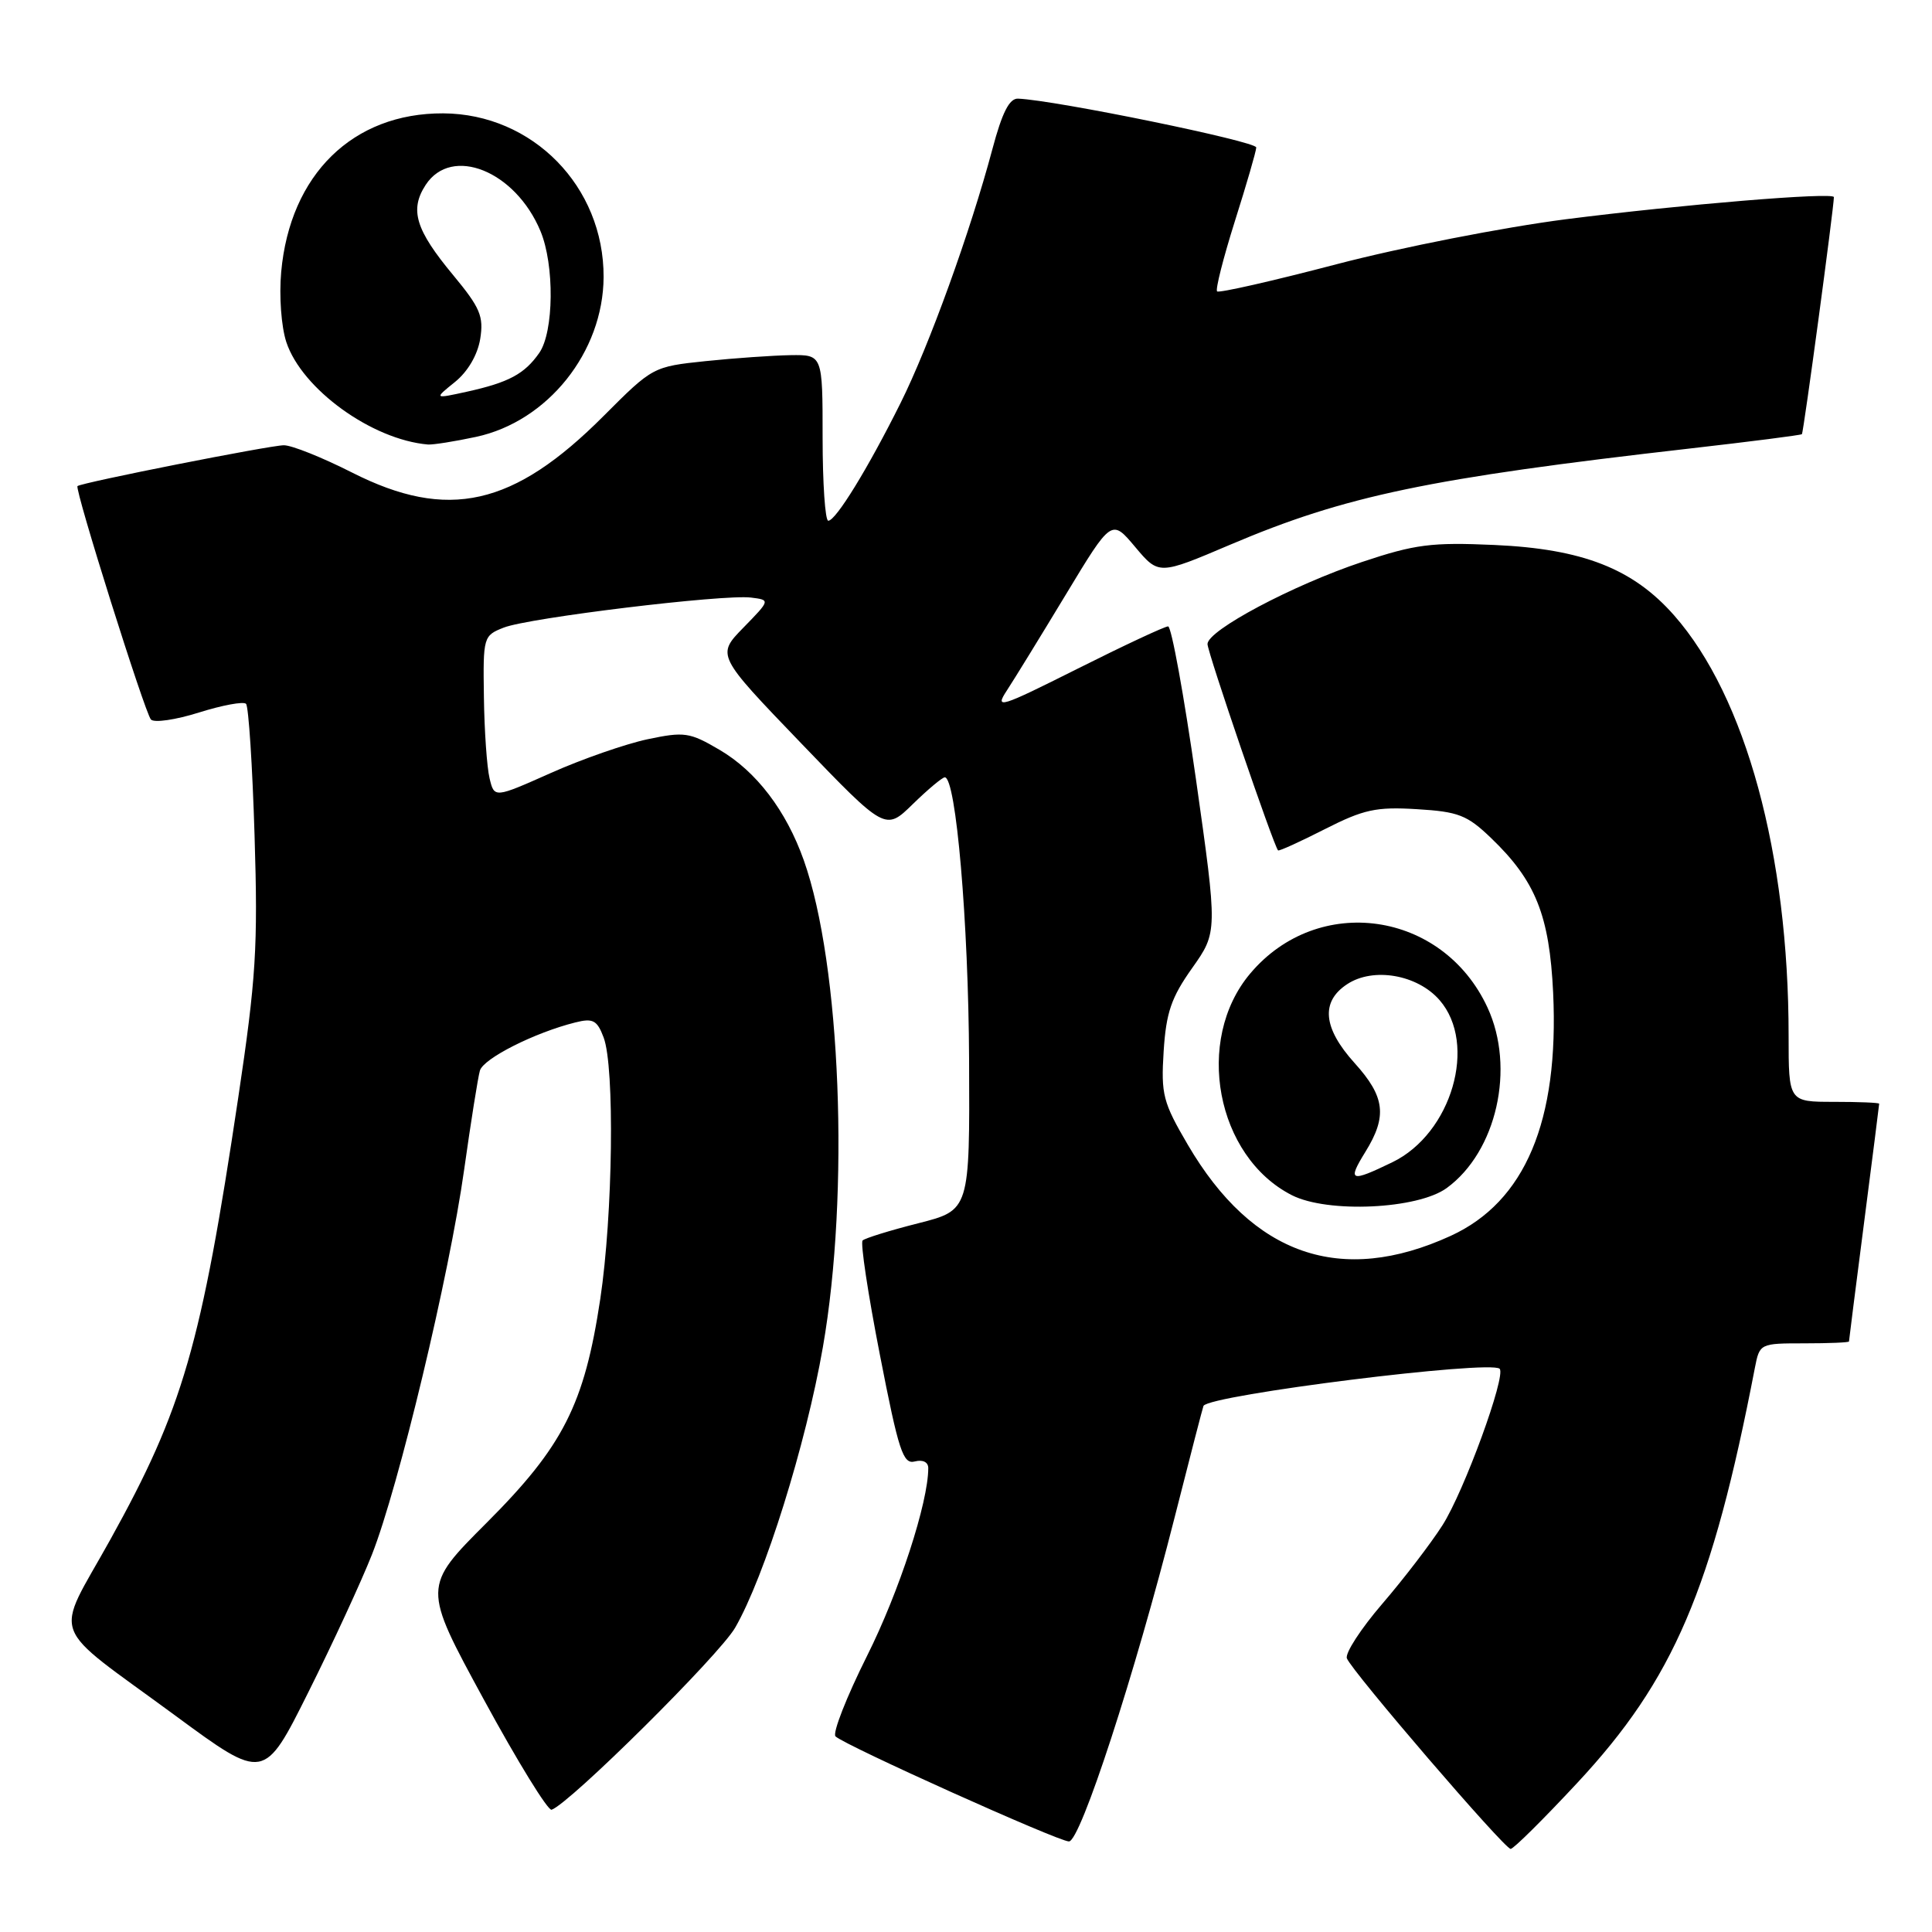 <?xml version="1.0" encoding="UTF-8" standalone="no"?>
<!DOCTYPE svg PUBLIC "-//W3C//DTD SVG 1.1//EN" "http://www.w3.org/Graphics/SVG/1.1/DTD/svg11.dtd" >
<svg xmlns="http://www.w3.org/2000/svg" xmlns:xlink="http://www.w3.org/1999/xlink" version="1.1" viewBox="0 0 256 256">
 <g >
 <path fill="currentColor"
d=" M 208.99 236.25 C 221.75 222.56 226.87 210.61 232.53 181.25 C 233.16 178.02 233.20 178.00 239.08 178.00 C 242.34 178.00 245.00 177.89 245.00 177.75 C 245.00 177.61 245.90 170.53 247.00 162.00 C 248.10 153.47 249.00 146.39 249.00 146.25 C 249.00 146.11 246.30 146.00 243.00 146.00 C 237.00 146.00 237.00 146.00 237.00 137.22 C 237.00 113.17 231.32 92.32 221.83 81.54 C 216.37 75.34 209.70 72.73 197.99 72.21 C 189.67 71.84 187.50 72.12 180.49 74.46 C 171.27 77.54 160.00 83.53 160.00 85.34 C 160.00 86.43 168.78 112.12 169.35 112.68 C 169.47 112.81 172.26 111.54 175.54 109.87 C 180.70 107.25 182.34 106.89 187.74 107.22 C 193.25 107.55 194.41 108.00 197.58 111.05 C 203.48 116.71 205.31 121.29 205.80 131.55 C 206.59 148.55 202.09 159.24 192.22 163.76 C 177.69 170.41 165.99 166.36 157.40 151.70 C 154.09 146.05 153.83 145.03 154.19 139.29 C 154.52 134.16 155.20 132.17 157.97 128.27 C 161.34 123.50 161.34 123.50 158.47 103.25 C 156.88 92.11 155.22 83.00 154.78 83.00 C 154.33 83.00 148.94 85.52 142.80 88.60 C 132.45 93.79 131.77 94.00 133.41 91.50 C 134.38 90.02 137.90 84.29 141.23 78.78 C 147.29 68.75 147.29 68.75 150.42 72.48 C 153.55 76.20 153.55 76.20 163.02 72.17 C 178.29 65.68 189.29 63.38 224.00 59.42 C 231.97 58.51 238.62 57.66 238.76 57.53 C 238.98 57.35 242.99 27.53 243.00 26.12 C 243.00 25.43 222.73 27.11 207.50 29.05 C 199.20 30.12 185.63 32.78 177.11 35.01 C 168.64 37.23 161.52 38.85 161.27 38.61 C 161.03 38.36 162.09 34.19 163.62 29.33 C 165.16 24.47 166.44 20.07 166.46 19.54 C 166.49 18.74 139.89 13.28 134.90 13.07 C 133.75 13.02 132.79 14.90 131.50 19.75 C 128.58 30.70 123.11 45.83 119.32 53.42 C 115.00 62.09 110.75 69.00 109.75 69.00 C 109.34 69.00 109.00 64.05 109.00 58.00 C 109.00 47.00 109.00 47.00 104.75 47.06 C 102.41 47.10 97.35 47.45 93.50 47.85 C 86.53 48.58 86.47 48.62 80.00 55.10 C 68.04 67.10 59.35 69.05 46.64 62.61 C 42.71 60.62 38.65 58.99 37.61 59.00 C 35.80 59.00 10.74 63.96 10.27 64.41 C 9.86 64.80 19.20 94.47 20.00 95.34 C 20.43 95.80 23.29 95.38 26.37 94.41 C 29.46 93.44 32.26 92.92 32.60 93.26 C 32.94 93.61 33.45 101.45 33.73 110.69 C 34.19 125.50 33.93 129.65 31.56 145.50 C 26.65 178.32 24.24 186.66 14.62 204.00 C 7.16 217.45 6.17 214.78 23.25 227.34 C 34.99 235.98 34.99 235.98 40.85 224.24 C 44.08 217.78 47.87 209.57 49.28 206.00 C 52.81 197.06 59.55 168.92 61.50 155.00 C 62.39 148.68 63.33 142.76 63.59 141.86 C 64.06 140.25 70.83 136.83 76.23 135.48 C 78.57 134.89 79.12 135.18 79.98 137.46 C 81.47 141.36 81.21 161.00 79.54 172.12 C 77.43 186.11 74.62 191.63 64.49 201.77 C 55.99 210.27 55.99 210.27 64.10 225.18 C 68.56 233.39 72.61 239.96 73.09 239.80 C 75.48 238.99 95.30 219.33 97.41 215.68 C 101.31 208.93 106.80 191.38 109.04 178.48 C 112.60 158.05 111.41 127.82 106.51 114.00 C 104.18 107.41 100.21 102.21 95.35 99.36 C 91.37 97.02 90.68 96.93 85.78 97.96 C 82.88 98.58 77.12 100.58 73.00 102.42 C 65.50 105.76 65.50 105.76 64.87 103.13 C 64.52 101.68 64.18 96.84 64.12 92.37 C 64.00 84.39 64.05 84.22 66.75 83.16 C 70.05 81.86 95.84 78.73 99.50 79.18 C 102.08 79.50 102.08 79.50 98.51 83.16 C 94.94 86.82 94.94 86.82 106.13 98.46 C 117.32 110.10 117.32 110.10 120.95 106.55 C 122.95 104.60 124.86 103.00 125.19 103.00 C 126.68 103.00 128.33 122.22 128.41 140.43 C 128.50 160.36 128.50 160.36 121.67 162.09 C 117.92 163.04 114.60 164.07 114.30 164.37 C 113.99 164.67 115.02 171.49 116.59 179.52 C 119.08 192.31 119.66 194.06 121.22 193.65 C 122.27 193.38 123.00 193.73 123.00 194.53 C 123.00 199.08 119.15 210.90 114.89 219.41 C 112.16 224.87 110.28 229.67 110.71 230.08 C 111.96 231.28 140.23 244.00 141.64 244.00 C 143.16 244.00 150.34 221.97 155.66 201.00 C 157.68 193.03 159.40 186.40 159.47 186.28 C 160.39 184.82 197.51 180.18 198.71 181.37 C 199.60 182.27 194.00 197.62 191.13 202.11 C 189.59 204.52 186.01 209.20 183.17 212.50 C 180.33 215.80 178.21 219.06 178.47 219.74 C 179.10 221.43 199.33 244.98 200.17 244.99 C 200.54 245.00 204.51 241.06 208.99 236.25 Z  M 191.70 157.42 C 198.31 152.60 200.82 141.52 197.10 133.50 C 191.17 120.68 174.64 118.32 165.65 129.01 C 158.23 137.82 161.14 153.26 171.18 158.37 C 175.92 160.78 187.85 160.23 191.70 157.42 Z  M 63.07 57.89 C 72.58 55.85 79.93 46.65 79.98 36.72 C 80.03 24.72 70.58 15.08 58.72 15.02 C 46.76 14.97 38.43 23.12 37.26 36.03 C 36.97 39.23 37.27 43.29 37.94 45.33 C 40.00 51.55 49.27 58.26 56.70 58.90 C 57.36 58.95 60.23 58.50 63.07 57.89 Z  M 180.92 152.63 C 183.84 147.91 183.53 145.33 179.50 140.87 C 175.29 136.21 174.97 132.72 178.52 130.40 C 181.98 128.13 187.81 129.14 190.75 132.52 C 195.81 138.34 192.36 150.19 184.50 154.00 C 178.91 156.71 178.50 156.55 180.92 152.63 Z  M 60.28 50.62 C 61.99 49.24 63.28 47.03 63.63 44.91 C 64.11 41.91 63.63 40.78 60.06 36.47 C 55.05 30.44 54.25 27.80 56.41 24.49 C 59.85 19.25 68.28 22.64 71.61 30.61 C 73.49 35.10 73.40 43.99 71.45 46.77 C 69.50 49.56 67.40 50.68 61.88 51.90 C 57.50 52.86 57.50 52.86 60.28 50.62 Z "/>
</g>
</svg>